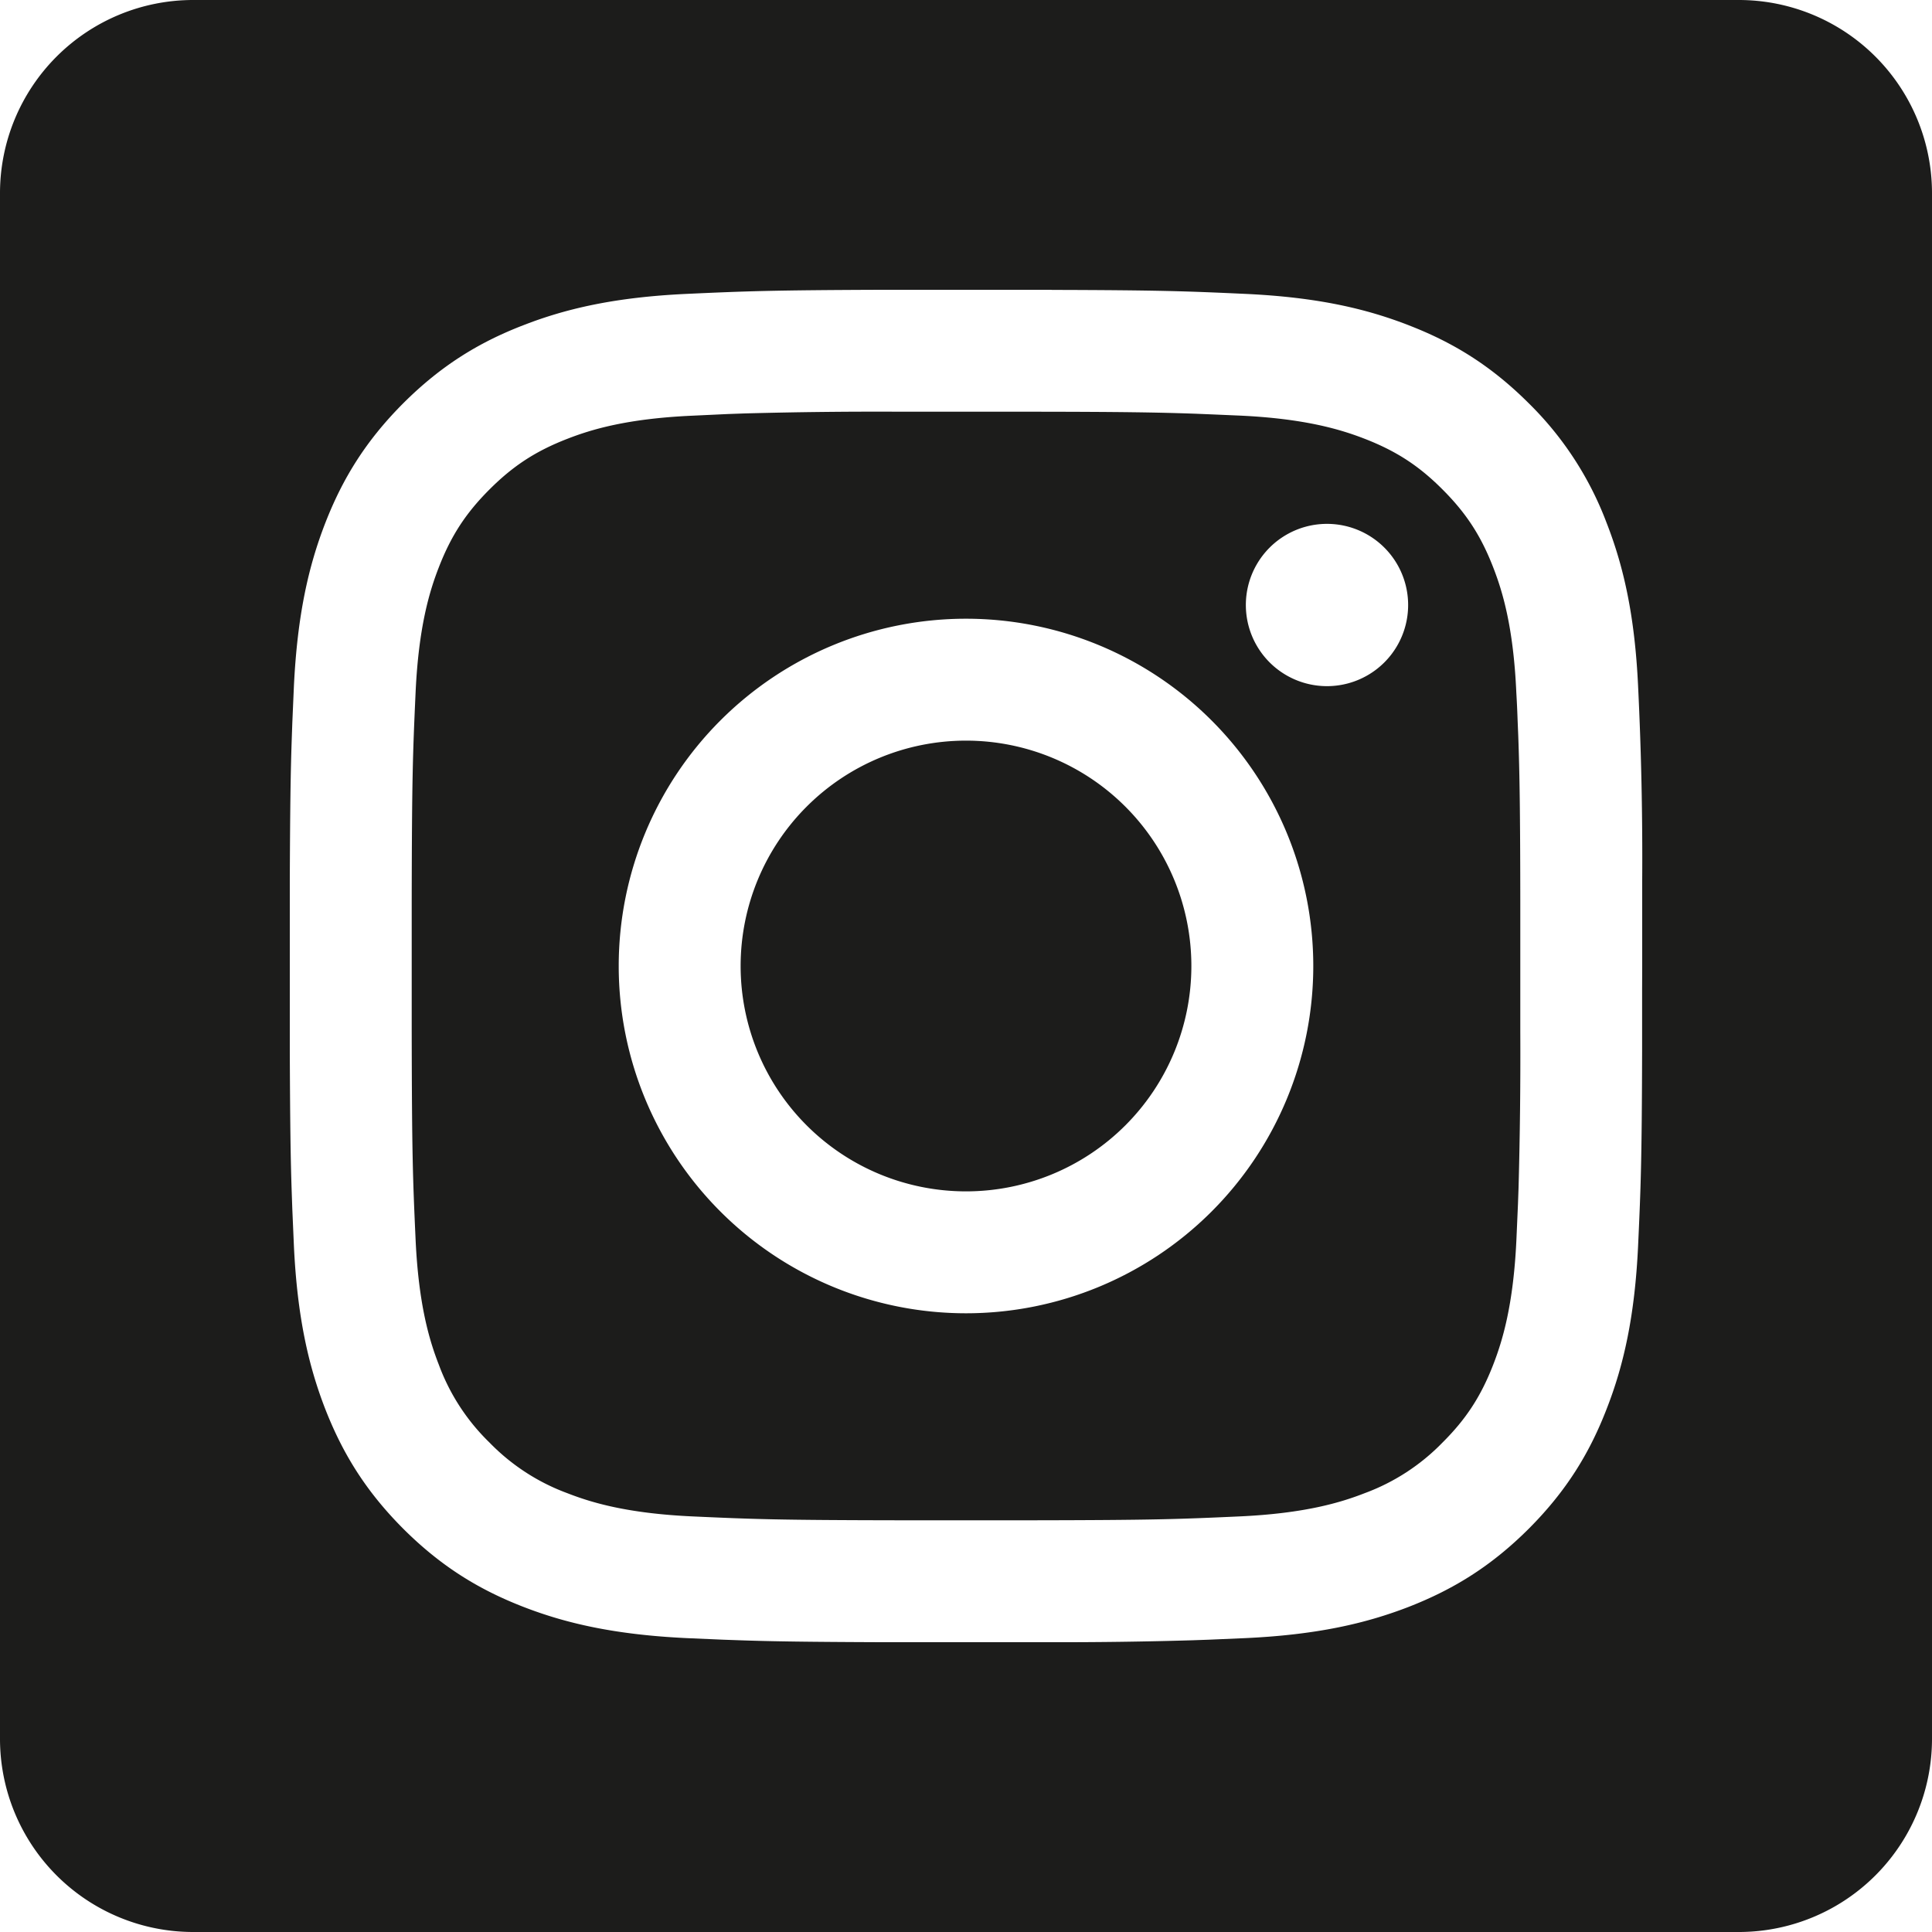 <svg width="20" height="20" viewBox="0 0 20 20" xmlns="http://www.w3.org/2000/svg">
  <path d="M18 0a2 2 0 012 2v16a2 2 0 01-2 2H2a2 2 0 01-2-2V2a2 2 0 012-2h16zm-7.115 3h-1.77c-1.12.004-1.39.014-2.001.042-.745.034-1.254.152-1.7.326-.46.178-.85.418-1.24.807-.388.389-.628.78-.807 1.24-.173.445-.29.954-.325 1.699l-.016.37-.006.171C3.008 8 3.003 8.37 3 9.115v1.77c.003.746.008 1.115.02 1.46l.006.171.016.37c.034.745.152 1.254.325 1.7.18.46.419.85.808 1.24.389.388.78.628 1.24.807.445.173.954.29 1.699.325l.37.016.171.006c.345.012.714.017 1.46.02h1.77a45.881 45.881 0 001.46-.02l.171-.006.37-.016c.745-.034 1.254-.152 1.7-.325.46-.18.85-.419 1.24-.808.388-.389.628-.78.806-1.24.174-.445.292-.954.326-1.699.028-.61.038-.881.041-2v-.637L17 10v-.885a36.297 36.297 0 00-.042-2.001c-.034-.745-.152-1.254-.326-1.7a3.431 3.431 0 00-.807-1.24c-.389-.388-.78-.628-1.24-.806-.445-.174-.954-.292-1.699-.326-.61-.028-.881-.038-2-.041zm1.495 1.283l.17.007.279.012c.682.031 1.053.145 1.3.241.326.127.56.279.804.524.245.245.397.478.524.805.096.246.21.617.24 1.3.006.1.01.191.013.278l.007.17c.014.391.02.773.021 1.702v1.356a50.159 50.159 0 01-.018 1.618l-.006.168-.016.365c-.031.682-.145 1.053-.241 1.3-.127.326-.279.56-.524.804a2.169 2.169 0 01-.805.524c-.246.096-.617.21-1.3.241-.637.029-.889.038-2.15.04H9.322c-1.261-.002-1.513-.011-2.15-.04-.683-.031-1.054-.145-1.3-.241a2.169 2.169 0 01-.805-.524 2.169 2.169 0 01-.524-.805c-.096-.246-.21-.617-.241-1.3-.029-.637-.038-.889-.04-2.15V9.322c.002-1.261.011-1.513.04-2.15.031-.683.145-1.054.241-1.3.127-.327.279-.56.524-.805s.478-.397.805-.524c.246-.096.617-.21 1.3-.24l.364-.017.168-.006a50.16 50.16 0 011.618-.018h1.356c.93.001 1.31.007 1.702.021zM10 6.405a3.595 3.595 0 100 7.19 3.595 3.595 0 000-7.19zm0 1.262a2.333 2.333 0 110 4.666 2.333 2.333 0 010-4.666zm3.737-2.244a.84.84 0 100 1.68.84.84 0 000-1.68z" fill="#1C1C1B" fill-rule="evenodd"/>
</svg>
